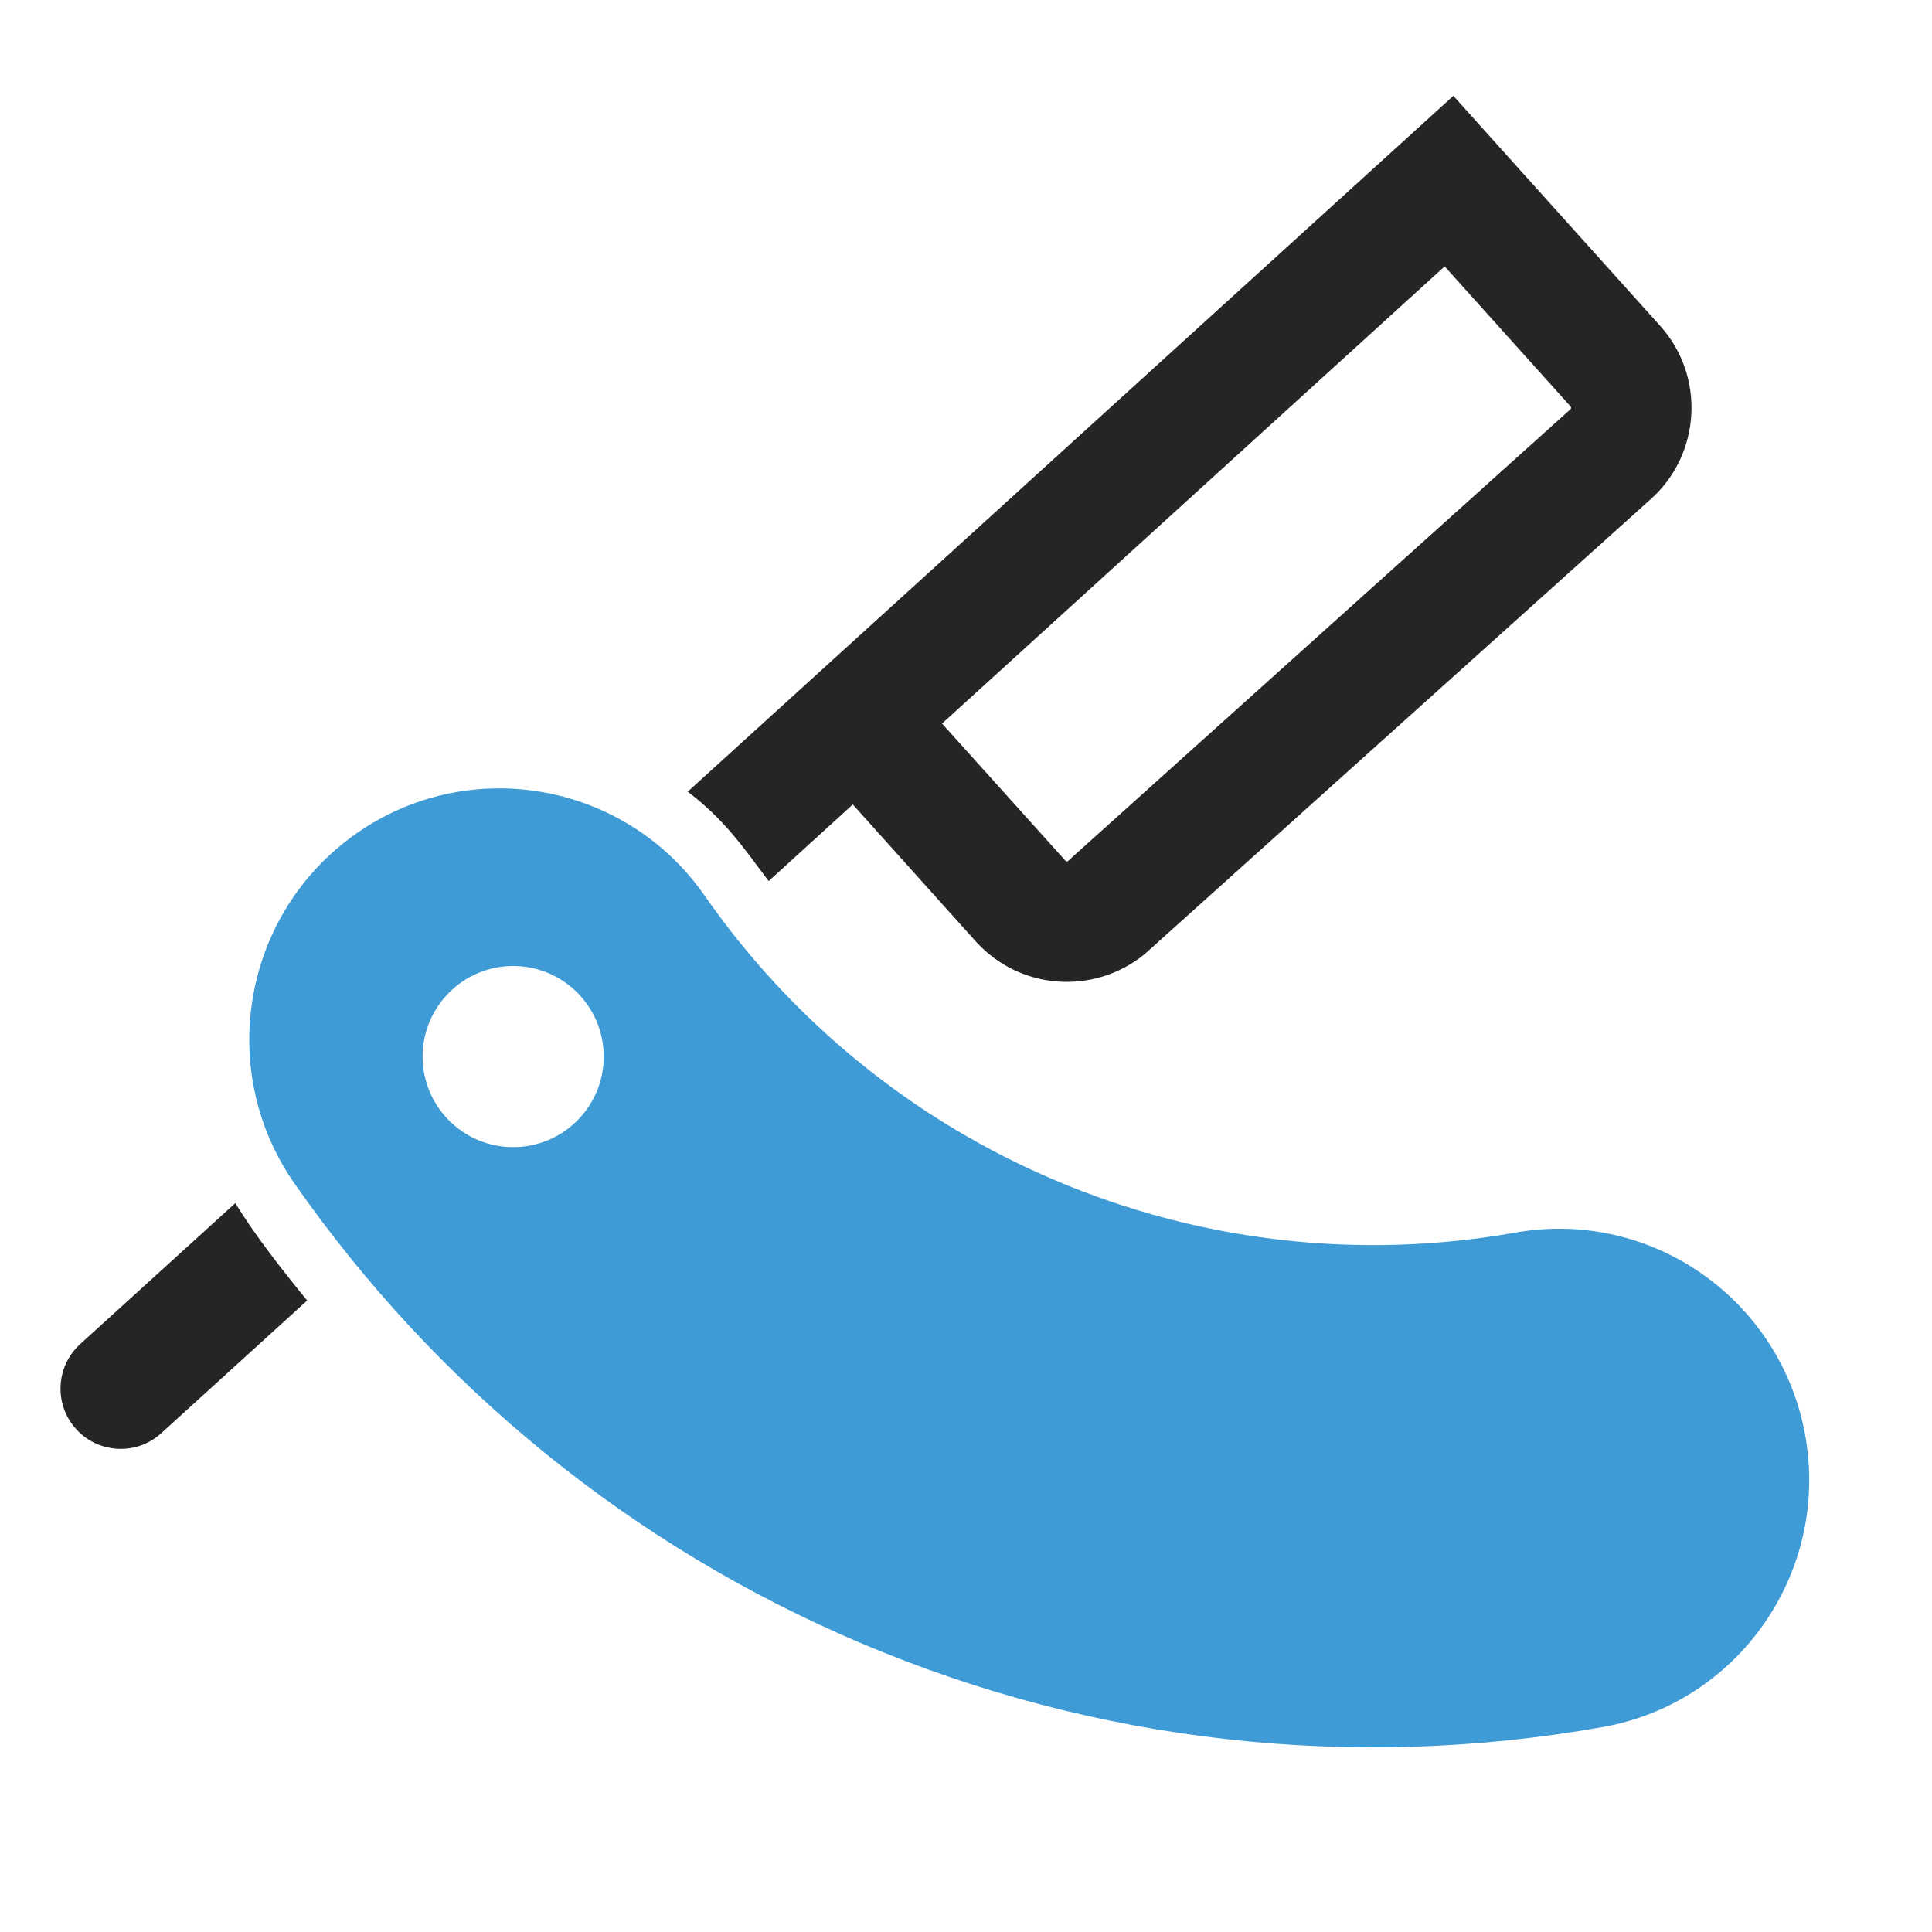 <?xml version="1.0" encoding="UTF-8"?>
<!DOCTYPE svg PUBLIC "-//W3C//DTD SVG 1.1//EN" "http://www.w3.org/Graphics/SVG/1.1/DTD/svg11.dtd">
<svg xmlns="http://www.w3.org/2000/svg" xml:space="preserve" width="1024px" height="1024px" shape-rendering="geometricPrecision" text-rendering="geometricPrecision" image-rendering="optimizeQuality" fill-rule="nonzero" clip-rule="evenodd" viewBox="0 0 10240 10240" xmlns:xlink="http://www.w3.org/1999/xlink">
	<title>razor icon</title>
	<desc>razor icon from the IconExperience.com O-Collection. Copyright by INCORS GmbH (www.incors.com).</desc>
	<path id="curve1" fill="#3E9BD5" d="M8032 6533c722,-128 1410,356 1537,1080 127,723 -355,1414 -1076,1541 -1326,235 -2687,82 -3927,-444 -1211,-512 -2251,-1357 -3005,-2437 -420,-602 -274,-1432 326,-1854 599,-421 1427,-275 1847,327 466,669 1109,1192 1859,1510 770,327 1616,423 2439,277zm-5312 -1413c-265,0 -480,215 -480,480 0,265 215,480 480,480 265,0 480,-215 480,-480 0,-265 -215,-480 -480,-480z"/>
	<path id="curve0" fill="#252525" d="M855 7596c-130,119 -333,109 -451,-21 -119,-130 -109,-333 21,-451l822 -747c108,175 251,357 381,516l-773 703zm6802 -6184l-2664 2423 654 727 0 0 0 0 1 0c1,2 4,3 6,4 3,0 5,-1 8,-3l19 -18 0 0 2643 -2376c4,-4 4,-10 0,-15l-667 -742zm-1590 3645c-269,219 -662,191 -895,-67l-652 -726 -446 406c-140,-187 -235,-326 -429,-474l4058 -3688 1096 1219c239,265 218,678 -48,917l-2684 2413z"/>
</svg>
